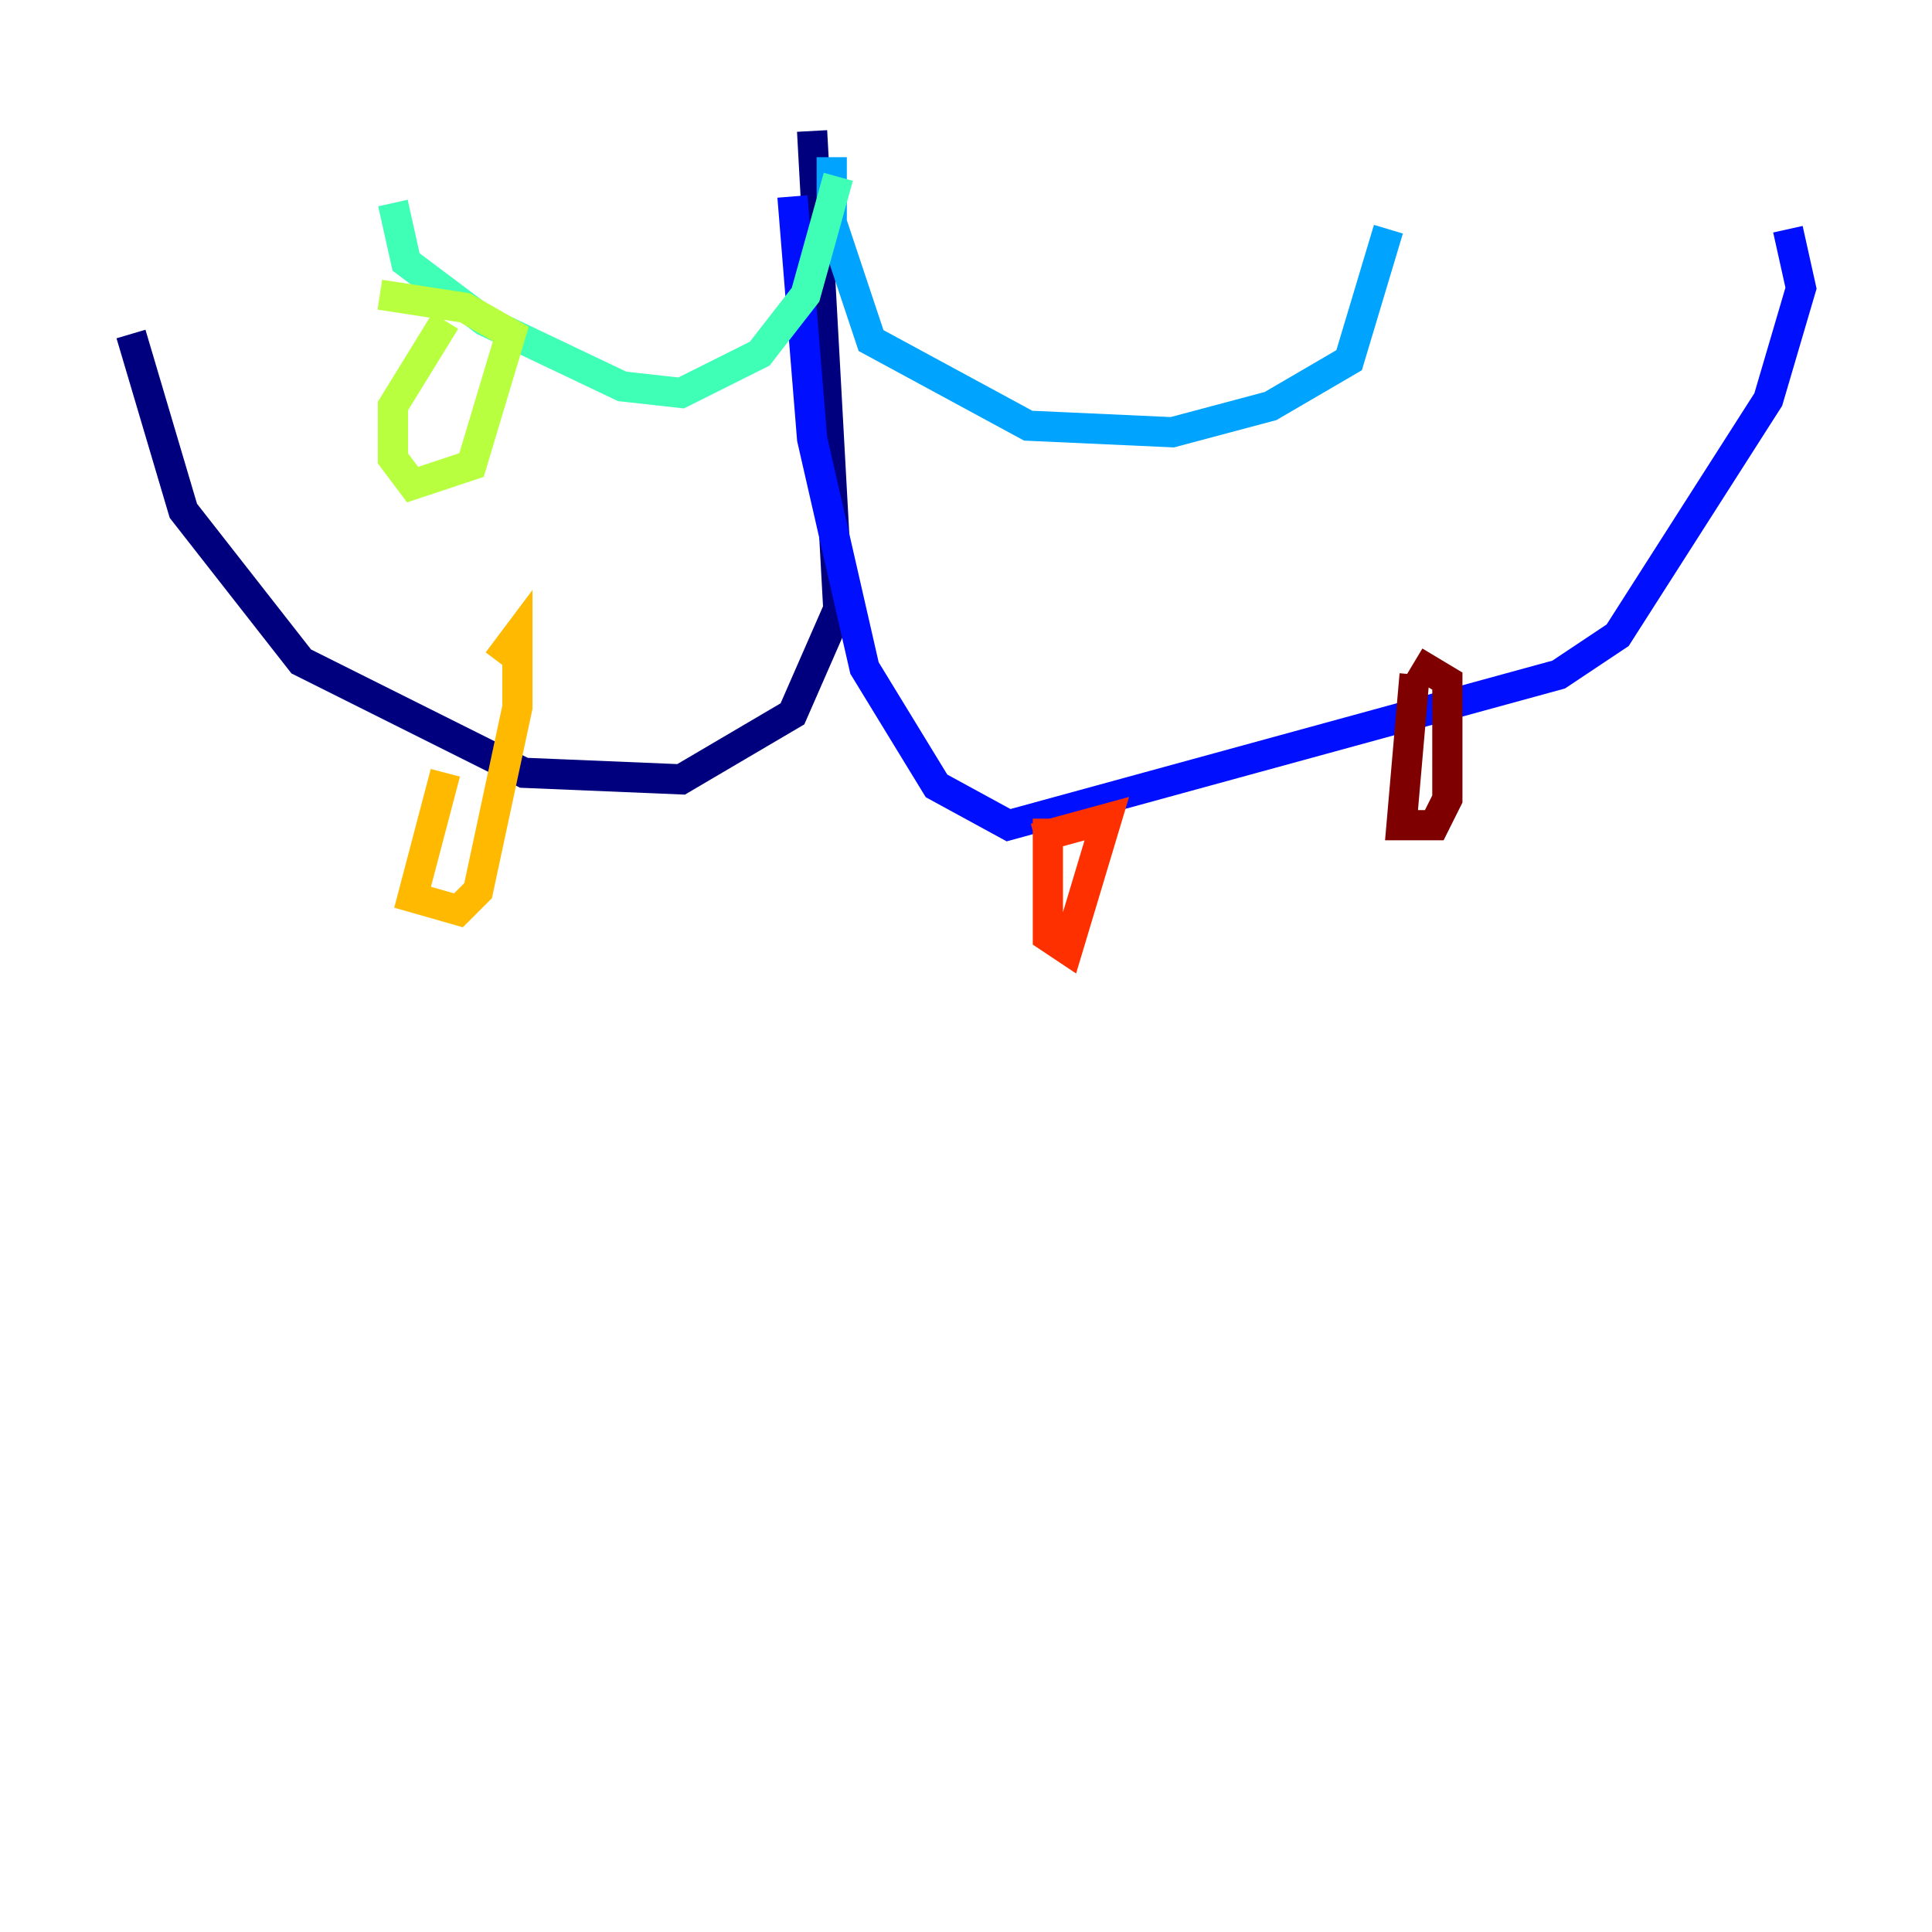 <?xml version="1.0" encoding="utf-8" ?>
<svg baseProfile="tiny" height="128" version="1.2" viewBox="0,0,128,128" width="128" xmlns="http://www.w3.org/2000/svg" xmlns:ev="http://www.w3.org/2001/xml-events" xmlns:xlink="http://www.w3.org/1999/xlink"><defs /><polyline fill="none" points="53.803,8.678 55.539,40.352 52.502,47.295 45.125,51.634 34.712,51.2 19.959,43.824 12.149,33.844 8.678,22.129" stroke="#00007f" stroke-width="2" /><polyline fill="none" points="52.502,13.017 53.803,29.071 57.275,44.258 62.047,52.068 66.82,54.671 103.268,44.691 107.173,42.088 117.153,26.468 119.322,19.091 118.454,15.186" stroke="#0010ff" stroke-width="2" /><polyline fill="none" points="55.105,10.414 55.105,14.752 57.709,22.563 68.122,28.203 77.668,28.637 84.176,26.902 89.383,23.864 91.986,15.186" stroke="#00a4ff" stroke-width="2" /><polyline fill="none" points="55.539,11.715 53.37,19.525 50.332,23.43 45.125,26.034 41.22,25.6 32.108,21.261 26.902,17.356 26.034,13.451" stroke="#3fffb7" stroke-width="2" /><polyline fill="none" points="29.505,21.261 26.034,26.902 26.034,30.373 27.336,32.108 31.241,30.807 33.844,22.129 30.807,20.393 25.166,19.525" stroke="#b7ff3f" stroke-width="2" /><polyline fill="none" points="29.505,51.2 27.336,59.444 30.373,60.312 31.675,59.01 34.278,46.861 34.278,42.088 32.976,43.824" stroke="#ffb900" stroke-width="2" /><polyline fill="none" points="69.424,54.237 69.424,62.047 70.725,62.915 73.329,54.237 68.556,55.539" stroke="#ff3000" stroke-width="2" /><polyline fill="none" points="93.722,44.691 92.854,54.671 95.024,54.671 95.891,52.936 95.891,45.125 93.722,43.824" stroke="#7f0000" stroke-width="2" /></svg>